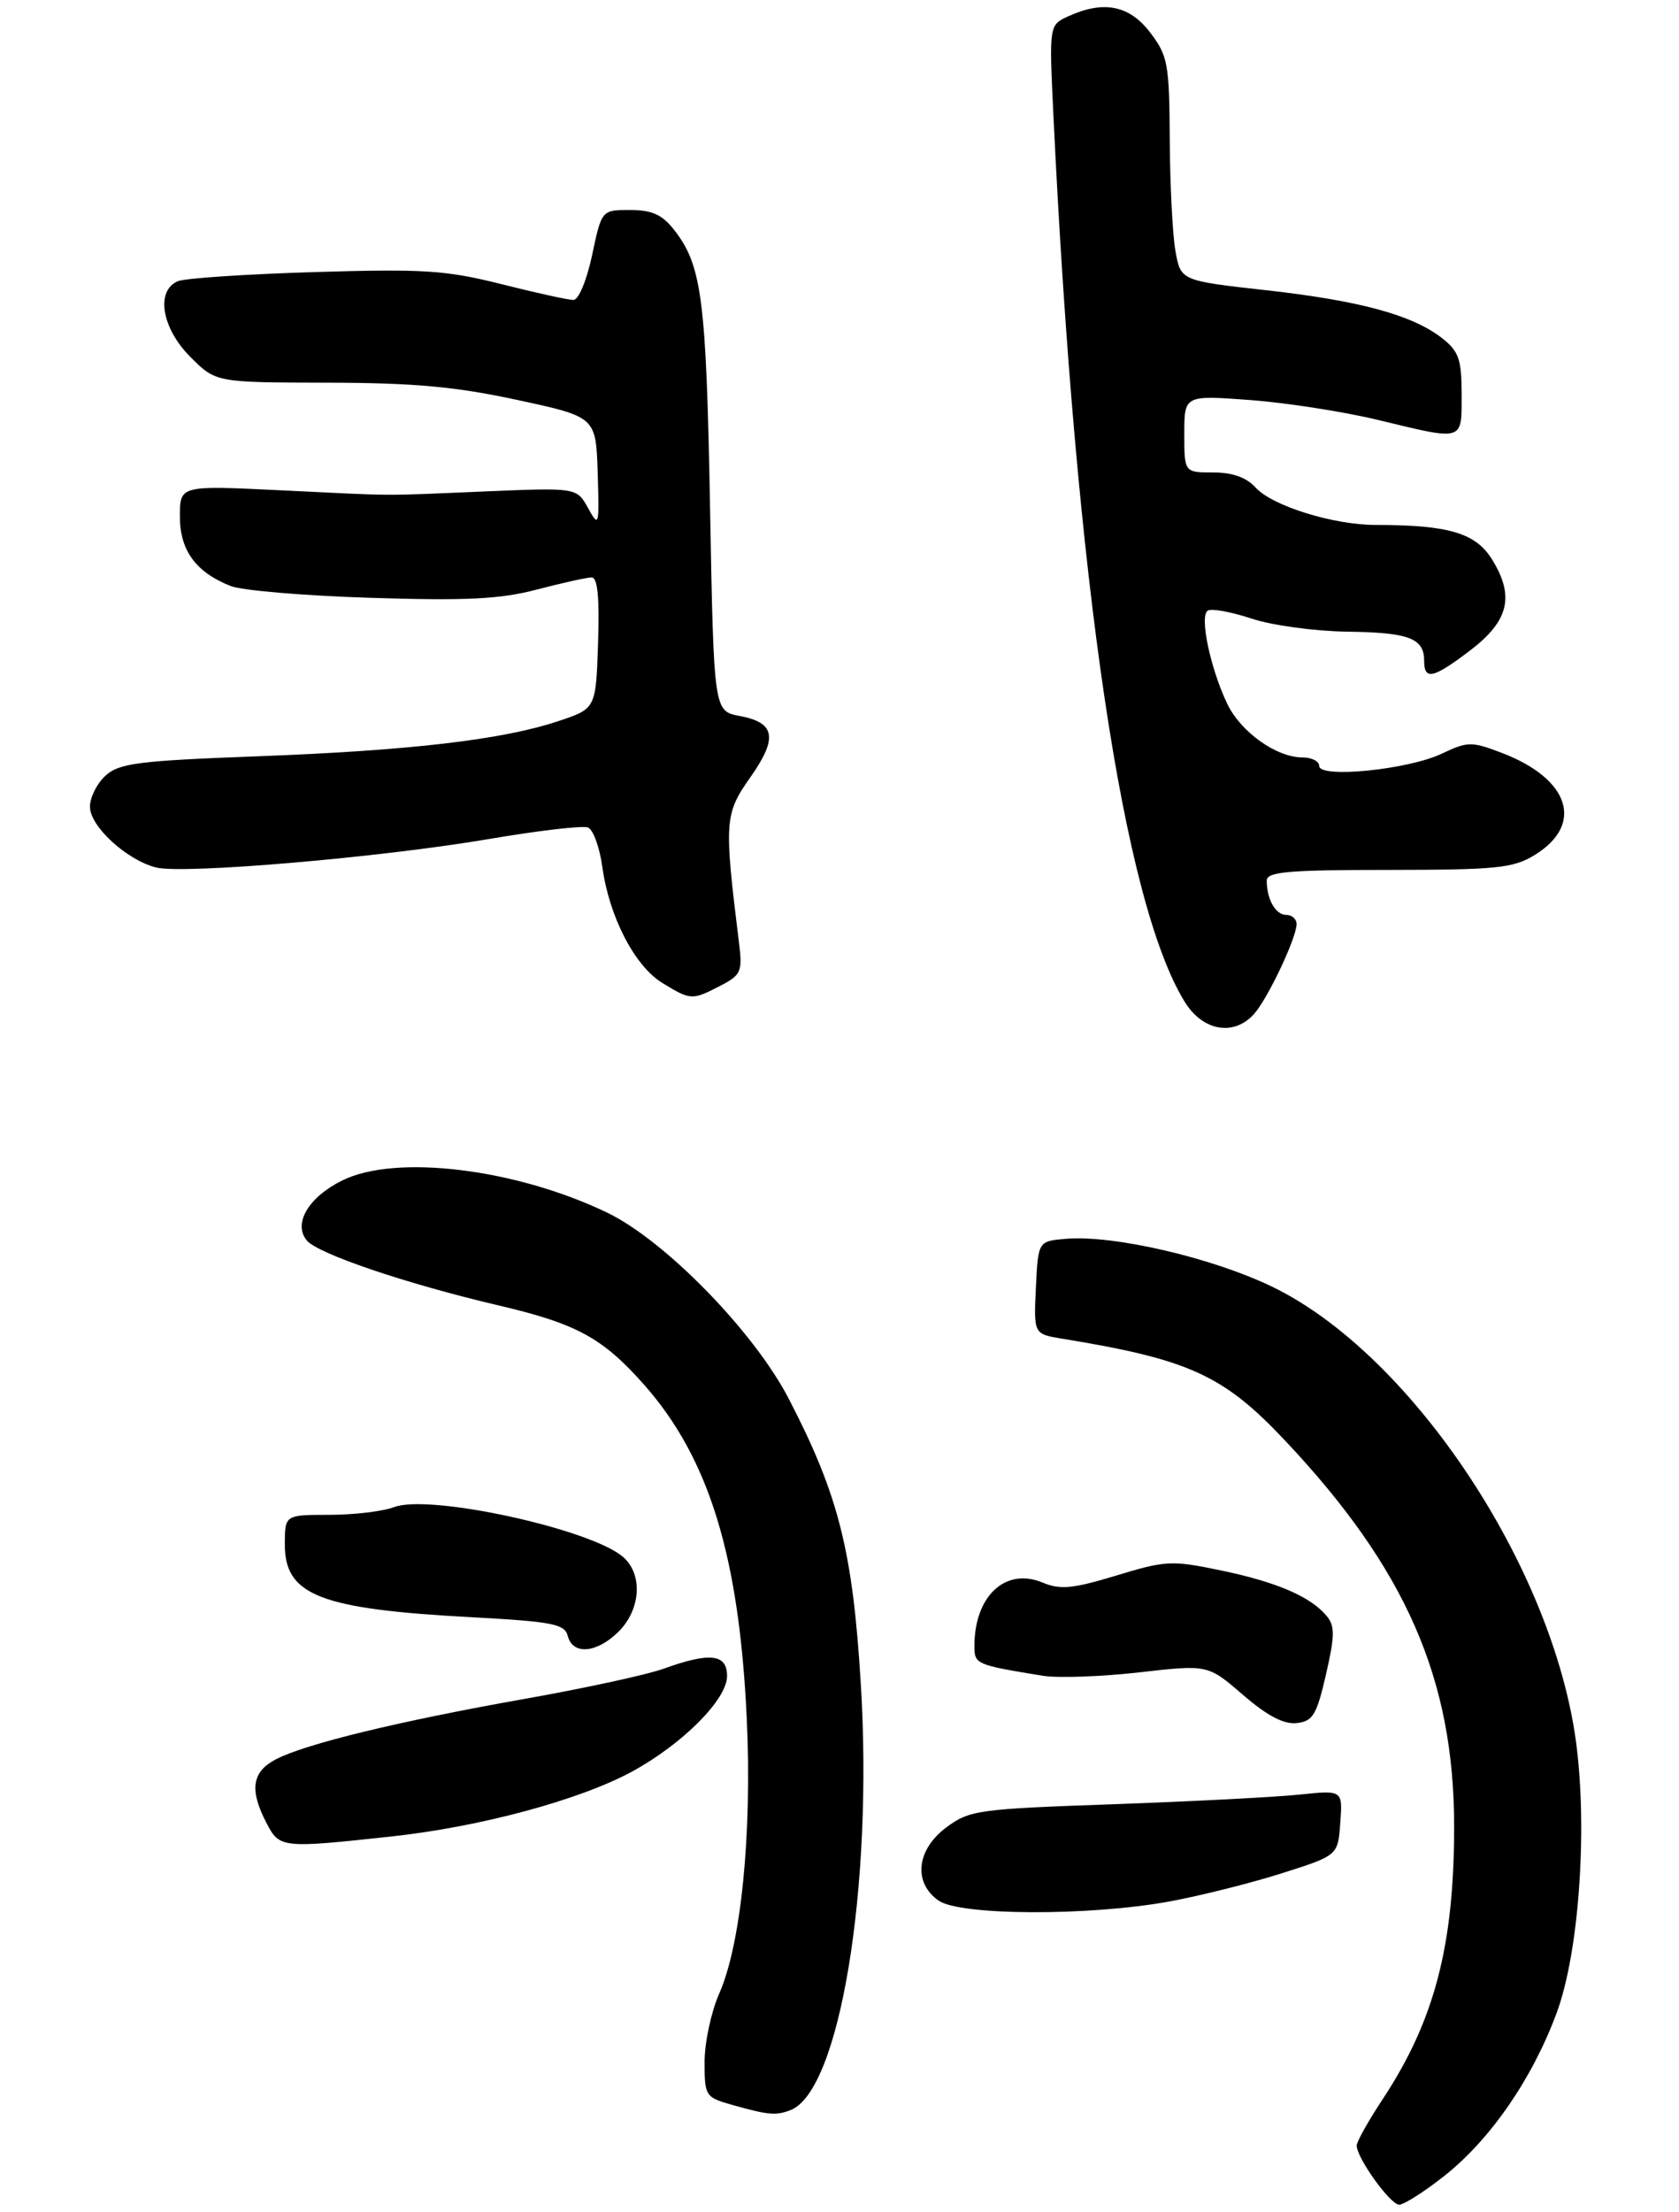 <?xml version="1.0" encoding="UTF-8" standalone="no"?>
<!DOCTYPE svg PUBLIC "-//W3C//DTD SVG 1.1//EN" "http://www.w3.org/Graphics/SVG/1.1/DTD/svg11.dtd" >
<svg xmlns="http://www.w3.org/2000/svg" xmlns:xlink="http://www.w3.org/1999/xlink" version="1.1" viewBox="0 0 224 295">
 <g >
 <path fill="currentColor"
d=" M 192.68 290.16 C 198.86 285.28 204.45 277.16 207.69 268.38 C 210.78 260.02 211.89 242.67 210.09 231.09 C 206.44 207.73 187.81 180.27 169.66 171.55 C 161.67 167.70 148.59 164.67 142.26 165.19 C 138.50 165.50 138.50 165.50 138.20 171.70 C 137.91 177.89 137.91 177.89 141.70 178.51 C 158.63 181.27 163.21 183.36 171.40 192.05 C 187.54 209.15 194.00 223.88 194.00 243.57 C 194.00 259.42 191.38 269.42 184.52 279.84 C 182.58 282.77 181.00 285.59 181.00 286.10 C 181.00 287.75 185.47 293.97 186.66 293.99 C 187.30 293.99 190.01 292.27 192.68 290.16 Z  M 105.46 281.38 C 112.02 278.86 116.51 251.69 114.84 224.50 C 113.76 206.79 111.88 199.34 105.22 186.50 C 100.59 177.57 88.71 165.40 81.00 161.70 C 68.77 155.82 52.77 153.88 45.66 157.41 C 41.15 159.64 39.07 163.17 40.93 165.41 C 42.40 167.19 54.21 171.19 66.50 174.07 C 76.97 176.52 80.43 178.41 86.01 184.74 C 94.62 194.52 98.63 207.62 99.63 229.23 C 100.34 244.55 98.87 259.25 95.95 265.84 C 94.88 268.27 94.00 272.37 94.00 274.95 C 94.00 279.52 94.10 279.67 97.75 280.70 C 102.58 282.05 103.50 282.13 105.46 281.38 Z  M 156.00 253.56 C 160.12 252.80 166.88 251.11 171.00 249.80 C 178.50 247.42 178.50 247.42 178.81 243.06 C 179.13 238.70 179.13 238.70 173.31 239.31 C 170.12 239.64 158.95 240.22 148.50 240.59 C 130.49 241.22 129.33 241.38 126.25 243.68 C 122.26 246.65 121.80 251.05 125.22 253.44 C 128.09 255.45 145.32 255.51 156.00 253.56 Z  M 52.21 244.89 C 64.10 243.60 77.33 240.03 84.33 236.23 C 91.08 232.55 97.00 226.61 97.00 223.50 C 97.00 220.54 94.74 220.28 88.50 222.53 C 86.30 223.32 77.97 225.13 70.00 226.54 C 53.14 229.53 40.82 232.53 36.82 234.59 C 33.62 236.25 33.25 238.65 35.53 243.05 C 37.29 246.45 37.50 246.48 52.21 244.89 Z  M 176.90 223.30 C 178.09 218.11 178.11 216.83 176.99 215.48 C 174.85 212.91 170.34 210.96 162.88 209.41 C 156.34 208.05 155.53 208.08 148.94 210.09 C 143.09 211.86 141.46 212.02 139.06 211.02 C 134.13 208.98 130.00 212.84 130.00 219.49 C 130.00 221.92 130.17 222.00 139.13 223.46 C 141.13 223.78 146.90 223.58 151.95 223.01 C 161.14 221.96 161.14 221.96 165.82 226.00 C 169.04 228.78 171.27 229.96 172.99 229.77 C 175.15 229.53 175.65 228.71 176.90 223.30 Z  M 82.55 217.55 C 85.47 214.62 85.78 210.01 83.20 207.68 C 79.05 203.93 57.32 199.17 52.57 200.97 C 51.08 201.54 47.20 202.00 43.93 202.00 C 38.00 202.00 38.00 202.00 38.00 205.98 C 38.00 212.73 42.72 214.57 62.89 215.65 C 73.75 216.24 75.33 216.55 75.75 218.16 C 76.43 220.74 79.64 220.45 82.55 217.55 Z  M 167.29 135.23 C 169.11 133.22 172.94 125.14 172.98 123.25 C 172.99 122.56 172.37 122.00 171.61 122.00 C 170.18 122.00 169.00 119.93 169.00 117.42 C 169.00 116.25 171.89 116.00 185.25 116.00 C 199.64 115.99 201.87 115.77 204.72 114.03 C 211.39 109.96 209.44 103.86 200.37 100.40 C 196.32 98.85 195.82 98.86 192.35 100.50 C 187.85 102.64 176.00 103.82 176.00 102.14 C 176.00 101.51 174.99 101.00 173.75 101.00 C 170.26 100.99 165.51 97.59 163.72 93.83 C 161.45 89.05 160.00 82.12 161.13 81.42 C 161.63 81.11 164.26 81.59 166.98 82.49 C 169.69 83.39 175.41 84.17 179.70 84.23 C 187.98 84.34 190.00 85.10 190.00 88.12 C 190.00 90.76 191.21 90.48 196.17 86.71 C 201.30 82.80 202.09 79.50 199.07 74.62 C 196.88 71.07 193.28 70.00 183.54 70.00 C 177.88 70.00 169.73 67.46 167.51 65.01 C 166.29 63.66 164.43 63.00 161.85 63.00 C 158.00 63.00 158.00 63.00 158.00 57.85 C 158.00 52.70 158.00 52.70 166.75 53.34 C 171.56 53.70 179.24 54.89 183.81 55.99 C 195.41 58.79 195.00 58.92 195.00 52.57 C 195.00 47.94 194.62 46.85 192.44 45.13 C 188.48 42.02 181.50 40.11 168.99 38.71 C 157.52 37.43 157.52 37.43 156.82 33.47 C 156.43 31.29 156.09 24.59 156.06 18.59 C 156.00 8.49 155.81 7.44 153.45 4.34 C 150.67 0.70 147.25 0.02 142.53 2.17 C 139.96 3.34 139.96 3.34 140.54 15.42 C 143.53 77.77 149.84 120.29 158.06 133.60 C 160.47 137.49 164.59 138.22 167.29 135.23 Z  M 96.10 131.45 C 98.88 130.01 99.07 129.57 98.59 125.70 C 96.59 109.55 96.66 108.54 100.07 103.70 C 103.81 98.40 103.46 96.36 98.67 95.47 C 95.23 94.82 95.23 94.82 94.73 67.66 C 94.22 39.79 93.64 35.36 89.91 30.62 C 88.34 28.62 86.96 28.00 84.06 28.00 C 80.27 28.00 80.27 28.00 79.00 34.00 C 78.28 37.38 77.19 40.00 76.50 40.00 C 75.83 40.00 71.50 39.05 66.89 37.89 C 59.51 36.03 56.52 35.84 42.00 36.28 C 32.92 36.55 24.71 37.10 23.75 37.49 C 20.73 38.74 21.55 43.75 25.40 47.60 C 28.80 51.00 28.80 51.00 43.65 51.03 C 55.24 51.05 60.81 51.56 69.00 53.33 C 79.50 55.59 79.50 55.59 79.74 63.05 C 79.96 70.19 79.91 70.38 78.46 67.76 C 76.95 65.02 76.95 65.02 64.72 65.53 C 50.22 66.14 53.43 66.15 37.25 65.37 C 24.00 64.73 24.00 64.73 24.00 68.87 C 24.00 73.40 26.12 76.31 30.79 78.15 C 32.28 78.74 40.70 79.45 49.50 79.72 C 62.25 80.12 66.75 79.90 71.64 78.61 C 75.02 77.73 78.30 77.00 78.93 77.00 C 79.73 77.00 79.99 79.68 79.79 85.75 C 79.50 94.50 79.50 94.50 74.46 96.17 C 66.99 98.65 54.68 100.09 34.34 100.85 C 18.51 101.44 15.91 101.77 14.09 103.42 C 12.94 104.46 12.00 106.33 12.00 107.57 C 12.00 110.19 16.89 114.68 20.83 115.68 C 24.47 116.59 50.65 114.36 65.24 111.88 C 71.80 110.76 77.74 110.07 78.44 110.34 C 79.13 110.61 80.00 112.98 80.36 115.61 C 81.27 122.25 84.68 128.84 88.39 131.09 C 92.15 133.39 92.33 133.40 96.10 131.45 Z "/>
</g>
</svg>